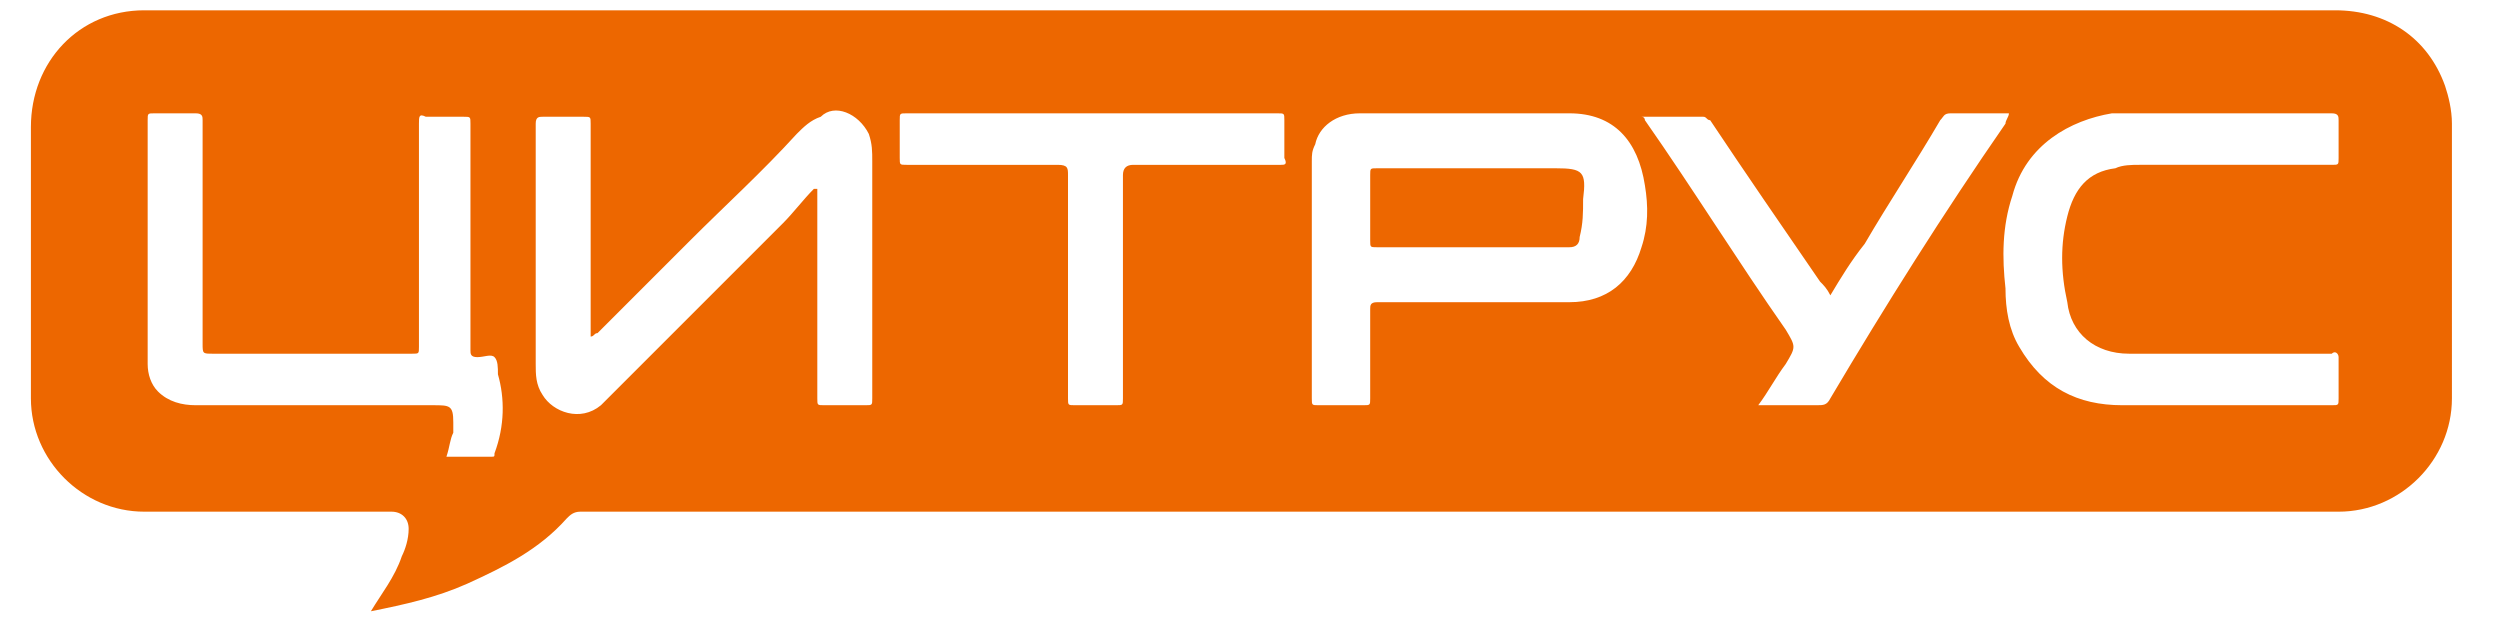 <?xml version="1.0" encoding="utf-8"?>
<!-- Generator: Adobe Illustrator 23.0.3, SVG Export Plug-In . SVG Version: 6.00 Build 0)  -->
<svg version="1.1" id="Layer_1" xmlns="http://www.w3.org/2000/svg" xmlns:xlink="http://www.w3.org/1999/xlink" x="0px" y="0px"
	 viewBox="0 0 72.8 18" style="enable-background:new 0 0 72.8 18;" xml:space="preserve">
<style type="text/css">
	.st0{fill:#ED6700;}
</style>
<g>
	<path class="st0" d="M71.4,3.6c0-0.4-0.1-0.8-0.2-1.1c-0.5-1.4-1.7-2.2-3.2-2.2c-21.2,0-42.5,0-63.7,0c0,0-0.1,0-0.1,0
		c-1.9,0-3.3,1.5-3.3,3.4c0,2.6,0,5.3,0,7.9c0,1.8,1.5,3.3,3.3,3.3c2.4,0,4.8,0,7.2,0c0.3,0,0.5,0.2,0.5,0.5c0,0.3-0.1,0.6-0.2,0.8
		c-0.2,0.6-0.6,1.1-0.9,1.6c1-0.2,1.9-0.4,2.8-0.8c1.1-0.5,2.1-1,2.9-1.9c0.1-0.1,0.2-0.2,0.4-0.2c17.1,0,34.1,0,51.2,0
		c1.8,0,3.3-1.5,3.3-3.3C71.4,8.9,71.4,6.3,71.4,3.6z M14.4,13.2c0,0.1,0,0.1-0.1,0.1c-0.4,0-0.8,0-1.3,0c0.1-0.3,0.1-0.5,0.2-0.7
		c0-0.1,0-0.2,0-0.3c0-0.5-0.1-0.5-0.6-0.5c-2.3,0-4.6,0-6.9,0c-0.4,0-0.8-0.1-1.1-0.4c-0.2-0.2-0.3-0.5-0.3-0.8c0-1.3,0-2.5,0-3.8
		c0-1.1,0-2.2,0-3.3c0-0.2,0-0.2,0.2-0.2c0.4,0,0.8,0,1.2,0c0.2,0,0.2,0.1,0.2,0.2c0,2.2,0,4.3,0,6.5c0,0.3,0,0.3,0.3,0.3
		c1.9,0,3.9,0,5.8,0c0.2,0,0.2,0,0.2-0.2c0-2.2,0-4.4,0-6.5c0-0.2,0-0.3,0.2-0.2c0.4,0,0.8,0,1.1,0c0.2,0,0.2,0,0.2,0.2
		c0,1.9,0,3.8,0,5.7c0,0.3,0,0.6,0,0.9c0,0.1,0,0.2,0.2,0.2c0.2,0,0.4-0.1,0.5,0c0.1,0.1,0.1,0.3,0.1,0.5
		C14.7,11.6,14.7,12.4,14.4,13.2z M25.2,11.8c-0.4,0-0.8,0-1.2,0c-0.2,0-0.2,0-0.2-0.2c0-2,0-4,0-5.9c0-0.1,0-0.2,0-0.2
		c0,0-0.1,0-0.1,0c-0.3,0.3-0.6,0.7-0.9,1c-1.5,1.5-3.1,3.1-4.6,4.6c-0.2,0.2-0.5,0.5-0.7,0.7c-0.6,0.5-1.4,0.2-1.7-0.3
		c-0.2-0.3-0.2-0.6-0.2-0.9c0-2.3,0-4.7,0-7c0-0.2,0.1-0.2,0.2-0.2c0.4,0,0.8,0,1.2,0c0.2,0,0.2,0,0.2,0.2c0,1.4,0,2.7,0,4.1
		c0,0.7,0,1.4,0,2.1c0.1,0,0.1-0.1,0.2-0.1c0.9-0.9,1.8-1.8,2.7-2.7c1-1,2.1-2,3.1-3.1c0.2-0.2,0.4-0.4,0.7-0.5
		C24.3,3,25,3.3,25.3,3.9c0.1,0.3,0.1,0.5,0.1,0.8c0,2.3,0,4.6,0,6.9C25.4,11.8,25.4,11.8,25.2,11.8z M37.3,4.8c-1.4,0-2.9,0-4.3,0
		c-0.2,0-0.3,0.1-0.3,0.3c0,2.2,0,4.3,0,6.5c0,0.2,0,0.2-0.2,0.2c-0.4,0-0.8,0-1.2,0c-0.2,0-0.2,0-0.2-0.2c0-2.2,0-4.4,0-6.5
		c0-0.2,0-0.3-0.3-0.3c-1.5,0-2.9,0-4.4,0c-0.2,0-0.2,0-0.2-0.2c0-0.4,0-0.7,0-1.1c0-0.2,0-0.2,0.2-0.2c1.8,0,3.6,0,5.4,0
		c1.8,0,3.6,0,5.4,0c0.2,0,0.2,0,0.2,0.2c0,0.4,0,0.7,0,1.1C37.5,4.8,37.4,4.8,37.3,4.8z M47.8,7.2c-0.3,1-1,1.6-2.1,1.6
		c-1.9,0-3.7,0-5.6,0c-0.2,0-0.2,0.1-0.2,0.2c0,0.9,0,1.7,0,2.6c0,0.2,0,0.2-0.2,0.2c-0.4,0-0.8,0-1.3,0c-0.2,0-0.2,0-0.2-0.2
		c0-1.2,0-2.3,0-3.5c0-1.1,0-2.3,0-3.4c0-0.2,0-0.3,0.1-0.5c0.1-0.5,0.6-0.9,1.3-0.9c2,0,4.1,0,6.1,0c1.3,0,2,0.8,2.2,2.1
		C48,6,48,6.6,47.8,7.2z M53.3,11.6c-0.1,0.2-0.2,0.2-0.4,0.2c-0.6,0-1.1,0-1.7,0c0.3-0.4,0.5-0.8,0.8-1.2c0.3-0.5,0.3-0.5,0-1
		c-1.4-2-2.7-4.1-4.1-6.1c0,0,0-0.1-0.1-0.1c0.6,0,1.2,0,1.8,0c0.1,0,0.1,0.1,0.2,0.1C50.8,5,51.9,6.6,53,8.2
		c0.1,0.1,0.2,0.2,0.3,0.4c0.3-0.5,0.6-1,1-1.5c0.7-1.2,1.5-2.4,2.2-3.6c0.1-0.1,0.1-0.2,0.3-0.2c0.6,0,1.1,0,1.7,0
		c0,0.1-0.1,0.2-0.1,0.3C56.6,6.2,54.9,8.9,53.3,11.6z M68.1,10.4c0,0.4,0,0.8,0,1.2c0,0.2,0,0.2-0.2,0.2c-1,0-2.1,0-3.1,0
		c-1,0-2,0-3,0c-1.3,0-2.3-0.5-3-1.7c-0.3-0.5-0.4-1.1-0.4-1.7c-0.1-0.9-0.1-1.8,0.2-2.7c0.4-1.5,1.7-2.2,2.9-2.4c0.3,0,0.5,0,0.8,0
		c1.9,0,3.7,0,5.6,0c0.2,0,0.2,0.1,0.2,0.2c0,0.4,0,0.8,0,1.1c0,0.2,0,0.2-0.2,0.2c-1.9,0-3.7,0-5.6,0c-0.2,0-0.5,0-0.7,0.1
		c-0.8,0.1-1.2,0.6-1.4,1.4c-0.2,0.8-0.2,1.6,0,2.5c0.1,0.9,0.8,1.5,1.8,1.5c0.5,0,0.9,0,1.4,0c1.5,0,3,0,4.5,0
		C68,10.2,68.1,10.3,68.1,10.4z"/>
	<path class="st0" d="M45.3,4.9c-0.8,0-1.7,0-2.5,0c-0.9,0-1.8,0-2.7,0c-0.2,0-0.2,0-0.2,0.2c0,0.6,0,1.3,0,1.9c0,0.2,0,0.2,0.2,0.2
		c1.7,0,3.5,0,5.2,0c0.1,0,0.3,0,0.4,0c0.2,0,0.3-0.1,0.3-0.3c0.1-0.4,0.1-0.7,0.1-1.1C46.2,5,46.1,4.9,45.3,4.9z"/>
</g>
</svg>
